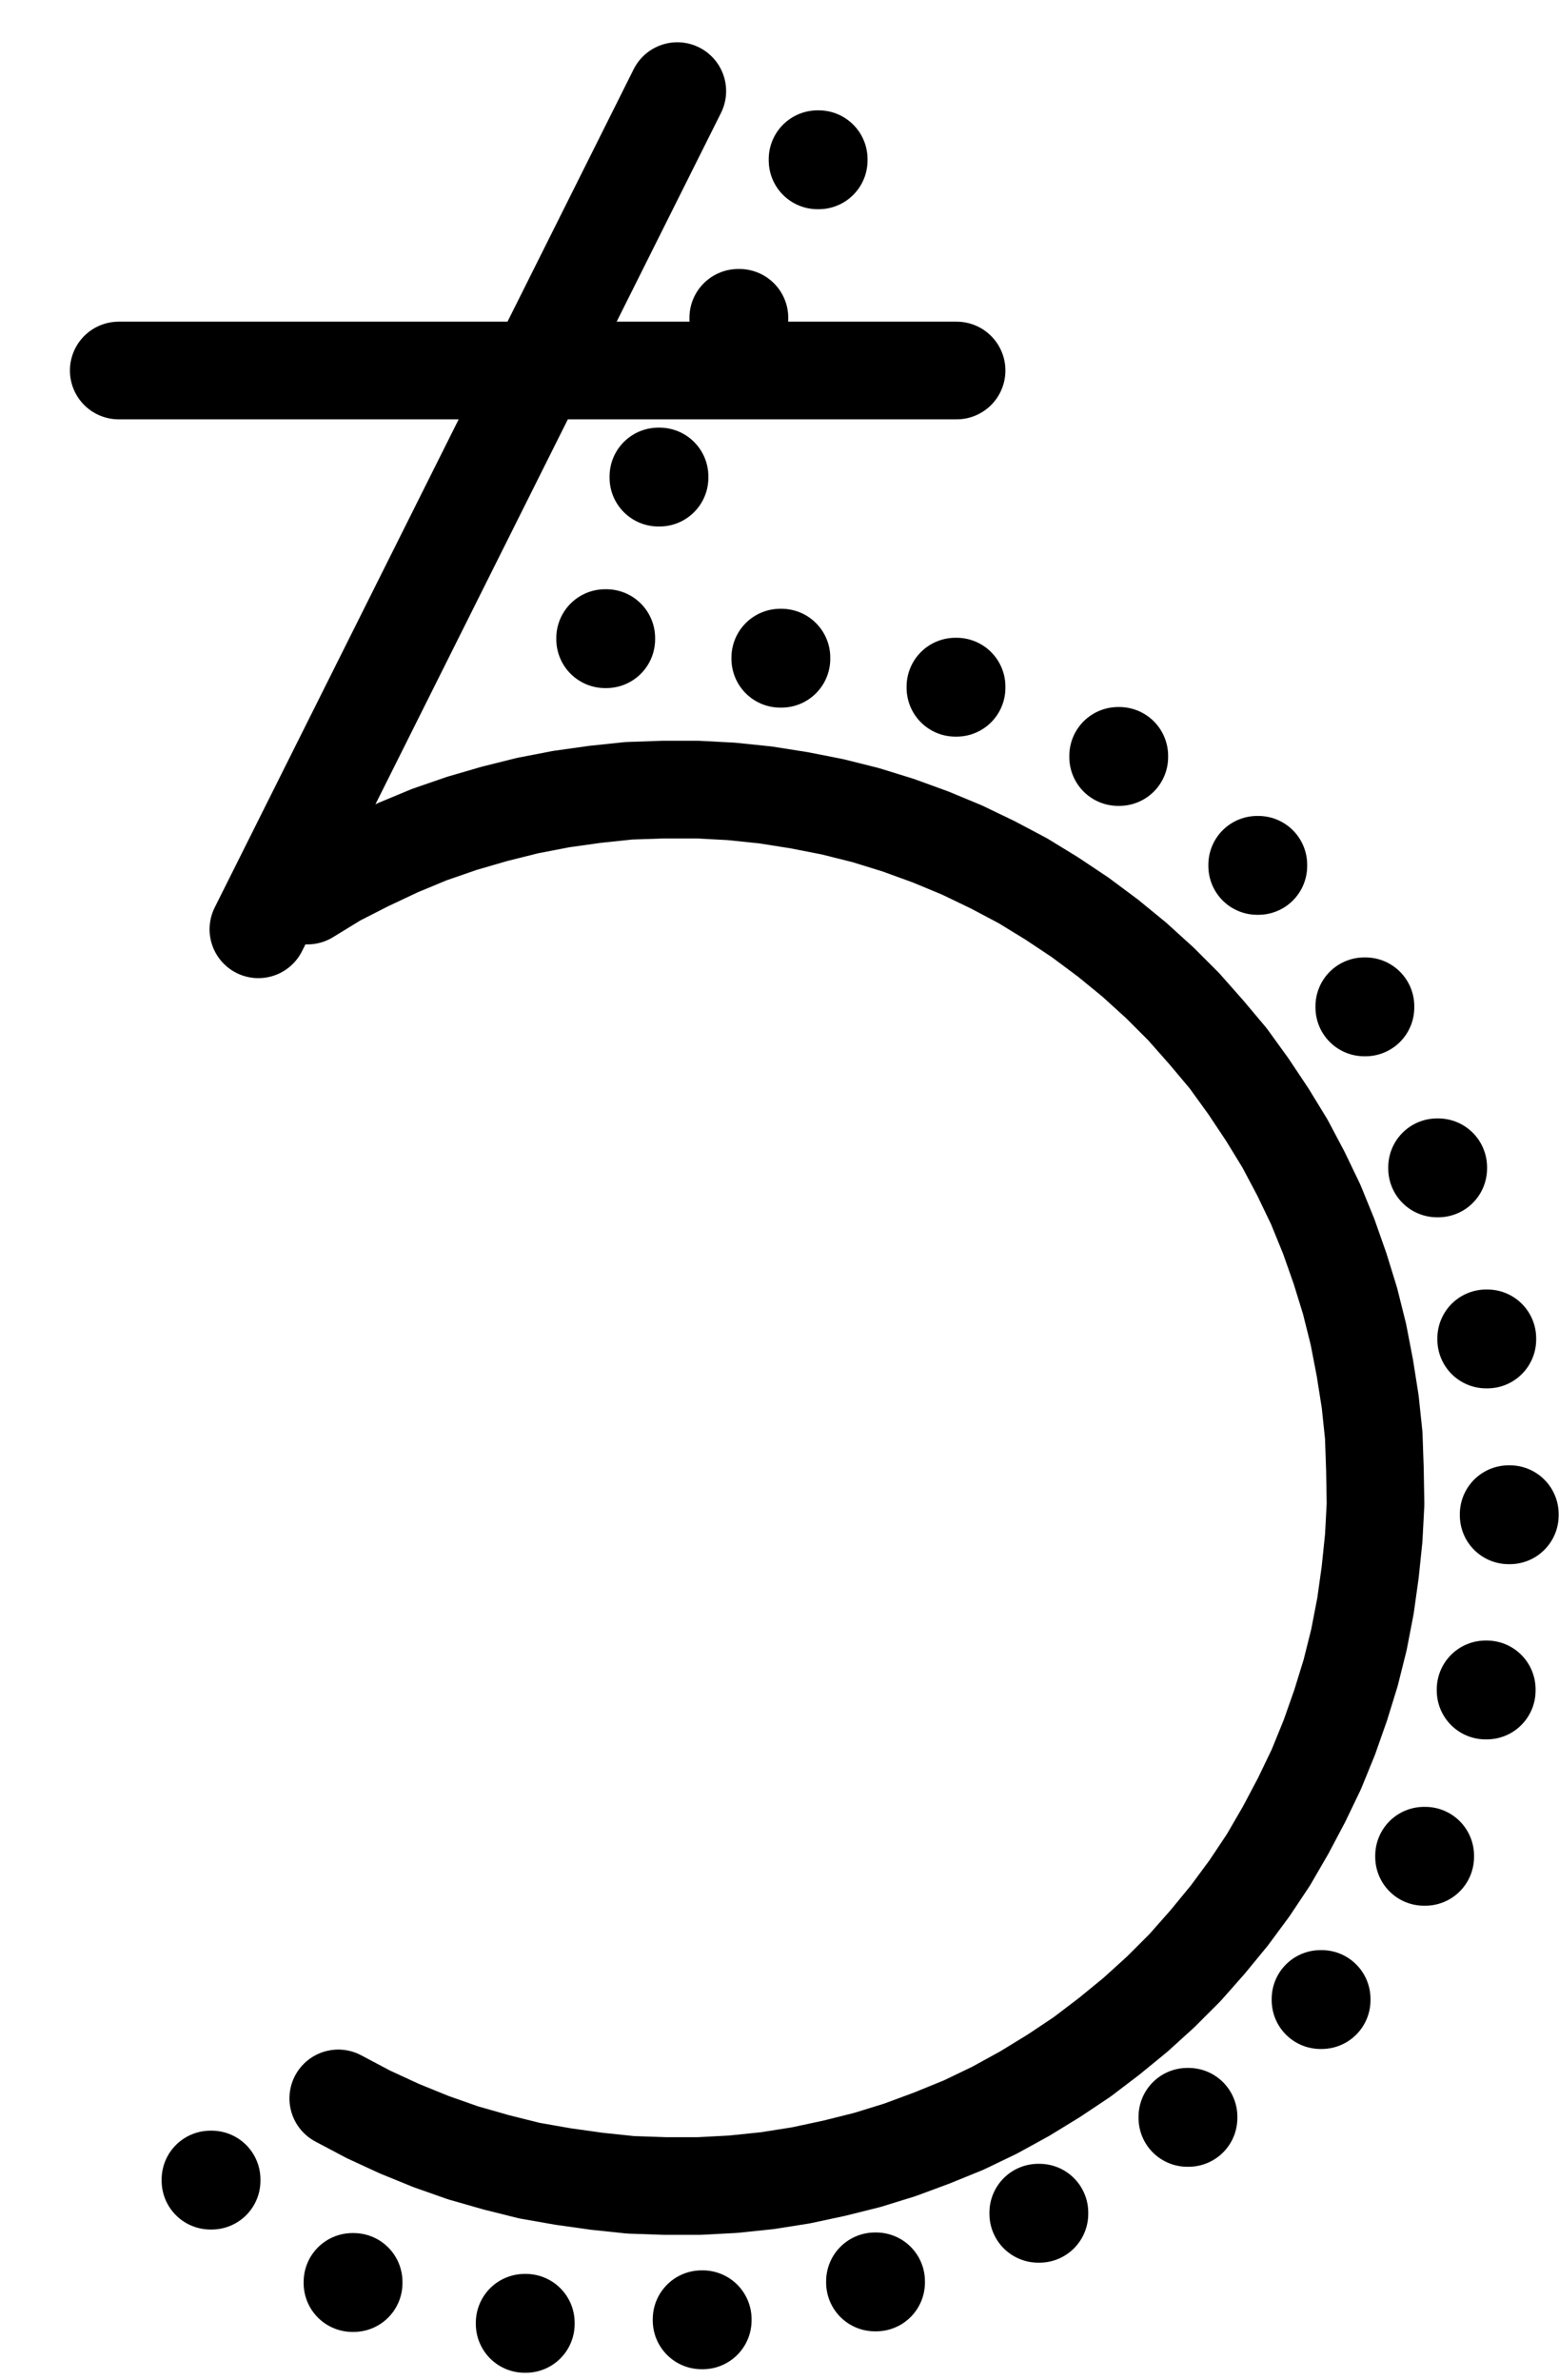 <?xml version="1.0" encoding="UTF-8" standalone="no"?>
<!-- Created with Inkscape (http://www.inkscape.org/) -->

<svg
   version="1.1"
   id="svg1"
   width="421.56"
   height="643.373"
   viewBox="0 0 421.56 643.373"
   sodipodi:docname="BezoardicumSaturninum.pdf"
   xmlns:inkscape="http://www.inkscape.org/namespaces/inkscape"
   xmlns:sodipodi="http://sodipodi.sourceforge.net/DTD/sodipodi-0.dtd"
   xmlns="http://www.w3.org/2000/svg"
   xmlns:svg="http://www.w3.org/2000/svg">
  <defs
     id="defs1">
    <clipPath
       clipPathUnits="userSpaceOnUse"
       id="clipPath2">
      <path
         d="M 26.4,26.56 V 1096.16 H 767.04 V 26.56 Z"
         transform="translate(-286.24,-820.8)"
         clip-rule="evenodd"
         id="path2" />
    </clipPath>
    <clipPath
       clipPathUnits="userSpaceOnUse"
       id="clipPath4">
      <path
         d="M 26.4,26.56 V 1096.16 H 767.04 V 26.56 Z"
         transform="translate(-3.3333334e-6)"
         clip-rule="evenodd"
         id="path4" />
    </clipPath>
    <clipPath
       clipPathUnits="userSpaceOnUse"
       id="clipPath6">
      <path
         d="M 26.4,26.56 V 1096.16 H 767.04 V 26.56 Z"
         transform="translate(-3.3333334e-6)"
         clip-rule="evenodd"
         id="path6" />
    </clipPath>
    <clipPath
       clipPathUnits="userSpaceOnUse"
       id="clipPath8">
      <path
         d="M 26.4,26.56 V 1096.16 H 767.04 V 26.56 Z"
         transform="translate(-3.3333334e-6)"
         clip-rule="evenodd"
         id="path8" />
    </clipPath>
    <clipPath
       clipPathUnits="userSpaceOnUse"
       id="clipPath10">
      <path
         d="M 26.4,26.56 V 1096.16 H 767.04 V 26.56 Z"
         transform="translate(-3.3333334e-6)"
         clip-rule="evenodd"
         id="path10" />
    </clipPath>
    <clipPath
       clipPathUnits="userSpaceOnUse"
       id="clipPath12">
      <path
         d="M 26.4,26.56 V 1096.16 H 767.04 V 26.56 Z"
         transform="translate(-3.3333334e-6)"
         clip-rule="evenodd"
         id="path12" />
    </clipPath>
    <clipPath
       clipPathUnits="userSpaceOnUse"
       id="clipPath14">
      <path
         d="M 26.4,26.56 V 1096.16 H 767.04 V 26.56 Z"
         transform="translate(-3.3333334e-6)"
         clip-rule="evenodd"
         id="path14" />
    </clipPath>
    <clipPath
       clipPathUnits="userSpaceOnUse"
       id="clipPath16">
      <path
         d="M 26.4,26.56 V 1096.16 H 767.04 V 26.56 Z"
         transform="translate(-3.3333334e-6)"
         clip-rule="evenodd"
         id="path16" />
    </clipPath>
    <clipPath
       clipPathUnits="userSpaceOnUse"
       id="clipPath18">
      <path
         d="M 26.4,26.56 V 1096.16 H 767.04 V 26.56 Z"
         transform="translate(-3.3333334e-6)"
         clip-rule="evenodd"
         id="path18" />
    </clipPath>
    <clipPath
       clipPathUnits="userSpaceOnUse"
       id="clipPath20">
      <path
         d="M 26.4,26.56 V 1096.16 H 767.04 V 26.56 Z"
         transform="translate(-3.3333334e-6)"
         clip-rule="evenodd"
         id="path20" />
    </clipPath>
    <clipPath
       clipPathUnits="userSpaceOnUse"
       id="clipPath22">
      <path
         d="M 26.4,26.56 V 1096.16 H 767.04 V 26.56 Z"
         transform="translate(-3.3333334e-6)"
         clip-rule="evenodd"
         id="path22" />
    </clipPath>
    <clipPath
       clipPathUnits="userSpaceOnUse"
       id="clipPath24">
      <path
         d="M 26.4,26.56 V 1096.16 H 767.04 V 26.56 Z"
         transform="translate(-3.3333334e-6)"
         clip-rule="evenodd"
         id="path24" />
    </clipPath>
    <clipPath
       clipPathUnits="userSpaceOnUse"
       id="clipPath26">
      <path
         d="M 26.4,26.56 V 1096.16 H 767.04 V 26.56 Z"
         transform="translate(-3.3333334e-6)"
         clip-rule="evenodd"
         id="path26" />
    </clipPath>
    <clipPath
       clipPathUnits="userSpaceOnUse"
       id="clipPath28">
      <path
         d="M 26.4,26.56 V 1096.16 H 767.04 V 26.56 Z"
         transform="translate(-3.3333334e-6)"
         clip-rule="evenodd"
         id="path28" />
    </clipPath>
    <clipPath
       clipPathUnits="userSpaceOnUse"
       id="clipPath30">
      <path
         d="M 26.4,26.56 V 1096.16 H 767.04 V 26.56 Z"
         transform="translate(-3.3333334e-6)"
         clip-rule="evenodd"
         id="path30" />
    </clipPath>
    <clipPath
       clipPathUnits="userSpaceOnUse"
       id="clipPath32">
      <path
         d="M 26.4,26.56 V 1096.16 H 767.04 V 26.56 Z"
         transform="translate(-3.3333334e-6)"
         clip-rule="evenodd"
         id="path32" />
    </clipPath>
    <clipPath
       clipPathUnits="userSpaceOnUse"
       id="clipPath34">
      <path
         d="M 26.4,26.56 V 1096.16 H 767.04 V 26.56 Z"
         transform="translate(-3.3333334e-6)"
         clip-rule="evenodd"
         id="path34" />
    </clipPath>
    <clipPath
       clipPathUnits="userSpaceOnUse"
       id="clipPath36">
      <path
         d="M 26.4,26.56 V 1096.16 H 767.04 V 26.56 Z"
         transform="translate(-3.3333334e-6)"
         clip-rule="evenodd"
         id="path36" />
    </clipPath>
    <clipPath
       clipPathUnits="userSpaceOnUse"
       id="clipPath38">
      <path
         d="M 26.4,26.56 V 1096.16 H 767.04 V 26.56 Z"
         transform="translate(-3.3333334e-6)"
         clip-rule="evenodd"
         id="path38" />
    </clipPath>
    <clipPath
       clipPathUnits="userSpaceOnUse"
       id="clipPath40">
      <path
         d="M 26.4,26.56 V 1096.16 H 767.04 V 26.56 Z"
         transform="translate(-3.3333334e-6)"
         clip-rule="evenodd"
         id="path40" />
    </clipPath>
    <clipPath
       clipPathUnits="userSpaceOnUse"
       id="clipPath42">
      <path
         d="M 26.4,26.56 V 1096.16 H 767.04 V 26.56 Z"
         transform="translate(-3.3333334e-6)"
         clip-rule="evenodd"
         id="path42" />
    </clipPath>
    <clipPath
       clipPathUnits="userSpaceOnUse"
       id="clipPath44">
      <path
         d="M 26.4,26.56 V 1096.16 H 767.04 V 26.56 Z"
         transform="translate(-3.3333334e-6)"
         clip-rule="evenodd"
         id="path44" />
    </clipPath>
    <clipPath
       clipPathUnits="userSpaceOnUse"
       id="clipPath46">
      <path
         d="M 26.4,26.56 V 1096.16 H 767.04 V 26.56 Z"
         transform="translate(-3.3333334e-6)"
         clip-rule="evenodd"
         id="path46" />
    </clipPath>
    <clipPath
       clipPathUnits="userSpaceOnUse"
       id="clipPath48">
      <path
         d="M 26.4,26.56 V 1096.16 H 767.04 V 26.56 Z"
         transform="translate(-3.3333334e-6)"
         clip-rule="evenodd"
         id="path48" />
    </clipPath>
    <clipPath
       clipPathUnits="userSpaceOnUse"
       id="clipPath50">
      <path
         d="M 26.4,26.56 V 1096.16 H 767.04 V 26.56 Z"
         transform="translate(-3.3333334e-6)"
         clip-rule="evenodd"
         id="path50" />
    </clipPath>
  </defs>
  <sodipodi:namedview
     id="namedview1"
     pagecolor="#505050"
     bordercolor="#eeeeee"
     borderopacity="1"
     inkscape:showpageshadow="0"
     inkscape:pageopacity="0"
     inkscape:pagecheckerboard="0"
     inkscape:deskcolor="#505050">
    <inkscape:page
       x="0"
       y="0"
       inkscape:label="1"
       id="page1"
       width="421.56"
       height="643.373"
       margin="0"
       bleed="0" />
  </sodipodi:namedview>
  <g
     id="g1"
     inkscape:groupmode="layer"
     inkscape:label="1">
    <path
       id="path1"
       d="m 0,0 8.16,4.32 8.32,3.84 8.64,3.52 8.64,3.04 8.96,2.56 L 51.68,19.52 60.8,21.12 69.92,22.4 79.04,23.36 88.32,23.68 h 9.28 L 106.72,23.2 116,22.24 l 9.12,-1.44 8.96,-1.92 8.96,-2.24 L 151.84,13.92 l 8.64,-3.2 8.64,-3.52 8.32,-4 8.16,-4.48 7.84,-4.8 7.68,-5.12 7.36,-5.6 7.04,-5.76 6.88,-6.24 6.56,-6.56 6.08,-6.88 5.92,-7.2 5.44,-7.36 5.12,-7.68 4.64,-8 4.32,-8.16 4,-8.32 3.52,-8.64 3.04,-8.64 2.72,-8.8 L 276,-124 l 1.76,-9.12 1.28,-9.12 0.96,-9.28 0.48,-9.12 -0.16,-9.28 -0.32,-9.28 -0.96,-9.12 -1.44,-9.12 -1.76,-9.12 -2.24,-8.96 -2.72,-8.8 -3.04,-8.64 -3.52,-8.64 -4,-8.32 -4.32,-8.16 -4.8,-7.84 -5.12,-7.68 -5.44,-7.52 -5.92,-7.04 -6.08,-6.88 -6.56,-6.56 -6.88,-6.24 -7.04,-5.76 -7.52,-5.6 -7.68,-5.12 -7.84,-4.8 -8.16,-4.32 -8.32,-4 -8.48,-3.52 -8.8,-3.2 -8.8,-2.72 -8.96,-2.24 -8.96,-1.76 -9.12,-1.44 -9.28,-0.96 -9.12,-0.48 h -9.28 l -9.28,0.32 -9.12,0.96 -9.12,1.28 -9.12,1.76 -8.96,2.24 -8.8,2.56 -8.8,3.04 -8.48,3.52 -8.48,4 -8.16,4.16 -7.84,4.8"
       style="fill:none;stroke:#000000;stroke-width:26.4;stroke-linecap:round;stroke-linejoin:round;stroke-miterlimit:10;stroke-dasharray:none;stroke-opacity:1"
       transform="translate(91.467,567.187)"
       clip-path="url(#clipPath2)" />
    <path
       id="path3"
       d="m 264.64,504.8 113.28,-226.56"
       style="fill:none;stroke:#000000;stroke-width:26.4;stroke-linecap:round;stroke-linejoin:round;stroke-miterlimit:10;stroke-dasharray:none;stroke-opacity:1"
       transform="translate(-194.773,-253.613)"
       clip-path="url(#clipPath4)" />
    <path
       id="path5"
       d="M 226.88,353.76 H 453.44"
       style="fill:none;stroke:#000000;stroke-width:26.4;stroke-linecap:round;stroke-linejoin:round;stroke-miterlimit:10;stroke-dasharray:none;stroke-opacity:1"
       transform="translate(-194.773,-253.613)"
       clip-path="url(#clipPath6)" />
    <path
       id="path7"
       d="m 415.84,296.64 h 0.32 v 0.32 h -0.32 v -0.32"
       style="fill:none;stroke:#000000;stroke-width:26.4;stroke-linecap:round;stroke-linejoin:round;stroke-miterlimit:10;stroke-dasharray:none;stroke-opacity:1"
       transform="translate(-194.773,-253.613)"
       clip-path="url(#clipPath8)" />
    <path
       id="path9"
       d="M 394.4,339.52 H 394.72 V 339.84 h -0.32 v -0.32"
       style="fill:none;stroke:#000000;stroke-width:26.4;stroke-linecap:round;stroke-linejoin:round;stroke-miterlimit:10;stroke-dasharray:none;stroke-opacity:1"
       transform="translate(-194.773,-253.613)"
       clip-path="url(#clipPath10)" />
    <path
       id="path11"
       d="M 372.8,382.4 H 373.12 V 382.72 h -0.32 v -0.32"
       style="fill:none;stroke:#000000;stroke-width:26.4;stroke-linecap:round;stroke-linejoin:round;stroke-miterlimit:10;stroke-dasharray:none;stroke-opacity:1"
       transform="translate(-194.773,-253.613)"
       clip-path="url(#clipPath12)" />
    <path
       id="path13"
       d="M 358.4,426.08 H 358.72 v 0.32 h -0.32 v -0.32"
       style="fill:none;stroke:#000000;stroke-width:26.4;stroke-linecap:round;stroke-linejoin:round;stroke-miterlimit:10;stroke-dasharray:none;stroke-opacity:1"
       transform="translate(-194.773,-253.613)"
       clip-path="url(#clipPath14)" />
    <path
       id="path15"
       d="m 405.76,431.36 h 0.32 v 0.32 h -0.32 v -0.32"
       style="fill:none;stroke:#000000;stroke-width:26.4;stroke-linecap:round;stroke-linejoin:round;stroke-miterlimit:10;stroke-dasharray:none;stroke-opacity:1"
       transform="translate(-194.773,-253.613)"
       clip-path="url(#clipPath16)" />
    <path
       id="path17"
       d="m 453.12,439.2 h 0.32 v 0.32 h -0.32 v -0.32"
       style="fill:none;stroke:#000000;stroke-width:26.4;stroke-linecap:round;stroke-linejoin:round;stroke-miterlimit:10;stroke-dasharray:none;stroke-opacity:1"
       transform="translate(-194.773,-253.613)"
       clip-path="url(#clipPath18)" />
    <path
       id="path19"
       d="m 497.12,457.92 h 0.32 v 0.32 h -0.32 v -0.32"
       style="fill:none;stroke:#000000;stroke-width:26.4;stroke-linecap:round;stroke-linejoin:round;stroke-miterlimit:10;stroke-dasharray:none;stroke-opacity:1"
       transform="translate(-194.773,-253.613)"
       clip-path="url(#clipPath20)" />
    <path
       id="path21"
       d="m 534.72,487.36 h 0.32 v 0.32 h -0.32 v -0.32"
       style="fill:none;stroke:#000000;stroke-width:26.4;stroke-linecap:round;stroke-linejoin:round;stroke-miterlimit:10;stroke-dasharray:none;stroke-opacity:1"
       transform="translate(-194.773,-253.613)"
       clip-path="url(#clipPath22)" />
    <path
       id="path23"
       d="M 563.68,525.6 H 564 v 0.32 h -0.32 v -0.32"
       style="fill:none;stroke:#000000;stroke-width:26.4;stroke-linecap:round;stroke-linejoin:round;stroke-miterlimit:10;stroke-dasharray:none;stroke-opacity:1"
       transform="translate(-194.773,-253.613)"
       clip-path="url(#clipPath24)" />
    <path
       id="path25"
       d="m 583.36,569.12 h 0.32 v 0.32 h -0.32 v -0.32"
       style="fill:none;stroke:#000000;stroke-width:26.4;stroke-linecap:round;stroke-linejoin:round;stroke-miterlimit:10;stroke-dasharray:none;stroke-opacity:1"
       transform="translate(-194.773,-253.613)"
       clip-path="url(#clipPath26)" />
    <path
       id="path27"
       d="m 596.64,615.36 h 0.32 v 0.32 h -0.32 v -0.32"
       style="fill:none;stroke:#000000;stroke-width:26.4;stroke-linecap:round;stroke-linejoin:round;stroke-miterlimit:10;stroke-dasharray:none;stroke-opacity:1"
       transform="translate(-194.773,-253.613)"
       clip-path="url(#clipPath28)" />
    <path
       id="path29"
       d="m 602.72,662.88 h 0.32 v 0.32 h -0.32 V 662.88"
       style="fill:none;stroke:#000000;stroke-width:26.4;stroke-linecap:round;stroke-linejoin:round;stroke-miterlimit:10;stroke-dasharray:none;stroke-opacity:1"
       transform="translate(-194.773,-253.613)"
       clip-path="url(#clipPath30)" />
    <path
       id="path31"
       d="m 596.48,710.24 h 0.32 V 710.56 h -0.32 v -0.32"
       style="fill:none;stroke:#000000;stroke-width:26.4;stroke-linecap:round;stroke-linejoin:round;stroke-miterlimit:10;stroke-dasharray:none;stroke-opacity:1"
       transform="translate(-194.773,-253.613)"
       clip-path="url(#clipPath32)" />
    <path
       id="path33"
       d="m 579.84,755.2 h 0.32 v 0.32 h -0.32 v -0.32"
       style="fill:none;stroke:#000000;stroke-width:26.4;stroke-linecap:round;stroke-linejoin:round;stroke-miterlimit:10;stroke-dasharray:none;stroke-opacity:1"
       transform="translate(-194.773,-253.613)"
       clip-path="url(#clipPath34)" />
    <path
       id="path35"
       d="m 551.84,793.92 h 0.32 v 0.32 h -0.32 v -0.32"
       style="fill:none;stroke:#000000;stroke-width:26.4;stroke-linecap:round;stroke-linejoin:round;stroke-miterlimit:10;stroke-dasharray:none;stroke-opacity:1"
       transform="translate(-194.773,-253.613)"
       clip-path="url(#clipPath36)" />
    <path
       id="path37"
       d="m 515.84,825.76 h 0.32 v 0.32 h -0.32 v -0.32"
       style="fill:none;stroke:#000000;stroke-width:26.4;stroke-linecap:round;stroke-linejoin:round;stroke-miterlimit:10;stroke-dasharray:none;stroke-opacity:1"
       transform="translate(-194.773,-253.613)"
       clip-path="url(#clipPath38)" />
    <path
       id="path39"
       d="M 475.52,851.68 H 475.84 V 852 h -0.32 v -0.32"
       style="fill:none;stroke:#000000;stroke-width:26.4;stroke-linecap:round;stroke-linejoin:round;stroke-miterlimit:10;stroke-dasharray:none;stroke-opacity:1"
       transform="translate(-194.773,-253.613)"
       clip-path="url(#clipPath40)" />
    <path
       id="path41"
       d="m 431.36,870.24 h 0.32 V 870.56 h -0.32 v -0.32"
       style="fill:none;stroke:#000000;stroke-width:26.4;stroke-linecap:round;stroke-linejoin:round;stroke-miterlimit:10;stroke-dasharray:none;stroke-opacity:1"
       transform="translate(-194.773,-253.613)"
       clip-path="url(#clipPath42)" />
    <path
       id="path43"
       d="m 384.48,880.48 h 0.32 v 0.32 h -0.32 v -0.32"
       style="fill:none;stroke:#000000;stroke-width:26.4;stroke-linecap:round;stroke-linejoin:round;stroke-miterlimit:10;stroke-dasharray:none;stroke-opacity:1"
       transform="translate(-194.773,-253.613)"
       clip-path="url(#clipPath44)" />
    <path
       id="path45"
       d="m 336.64,881.44 h 0.32 v 0.32 h -0.32 V 881.44"
       style="fill:none;stroke:#000000;stroke-width:26.4;stroke-linecap:round;stroke-linejoin:round;stroke-miterlimit:10;stroke-dasharray:none;stroke-opacity:1"
       transform="translate(-194.773,-253.613)"
       clip-path="url(#clipPath46)" />
    <path
       id="path47"
       d="m 290.08,870.4 h 0.32 v 0.32 h -0.32 v -0.32"
       style="fill:none;stroke:#000000;stroke-width:26.4;stroke-linecap:round;stroke-linejoin:round;stroke-miterlimit:10;stroke-dasharray:none;stroke-opacity:1"
       transform="translate(-194.773,-253.613)"
       clip-path="url(#clipPath48)" />
    <path
       id="path49"
       d="M 251.68,842.72 H 252 v 0.32 h -0.32 v -0.32"
       style="fill:none;stroke:#000000;stroke-width:26.4;stroke-linecap:round;stroke-linejoin:round;stroke-miterlimit:10;stroke-dasharray:none;stroke-opacity:1"
       transform="translate(-194.773,-253.613)"
       clip-path="url(#clipPath50)" />
  </g>
</svg>
